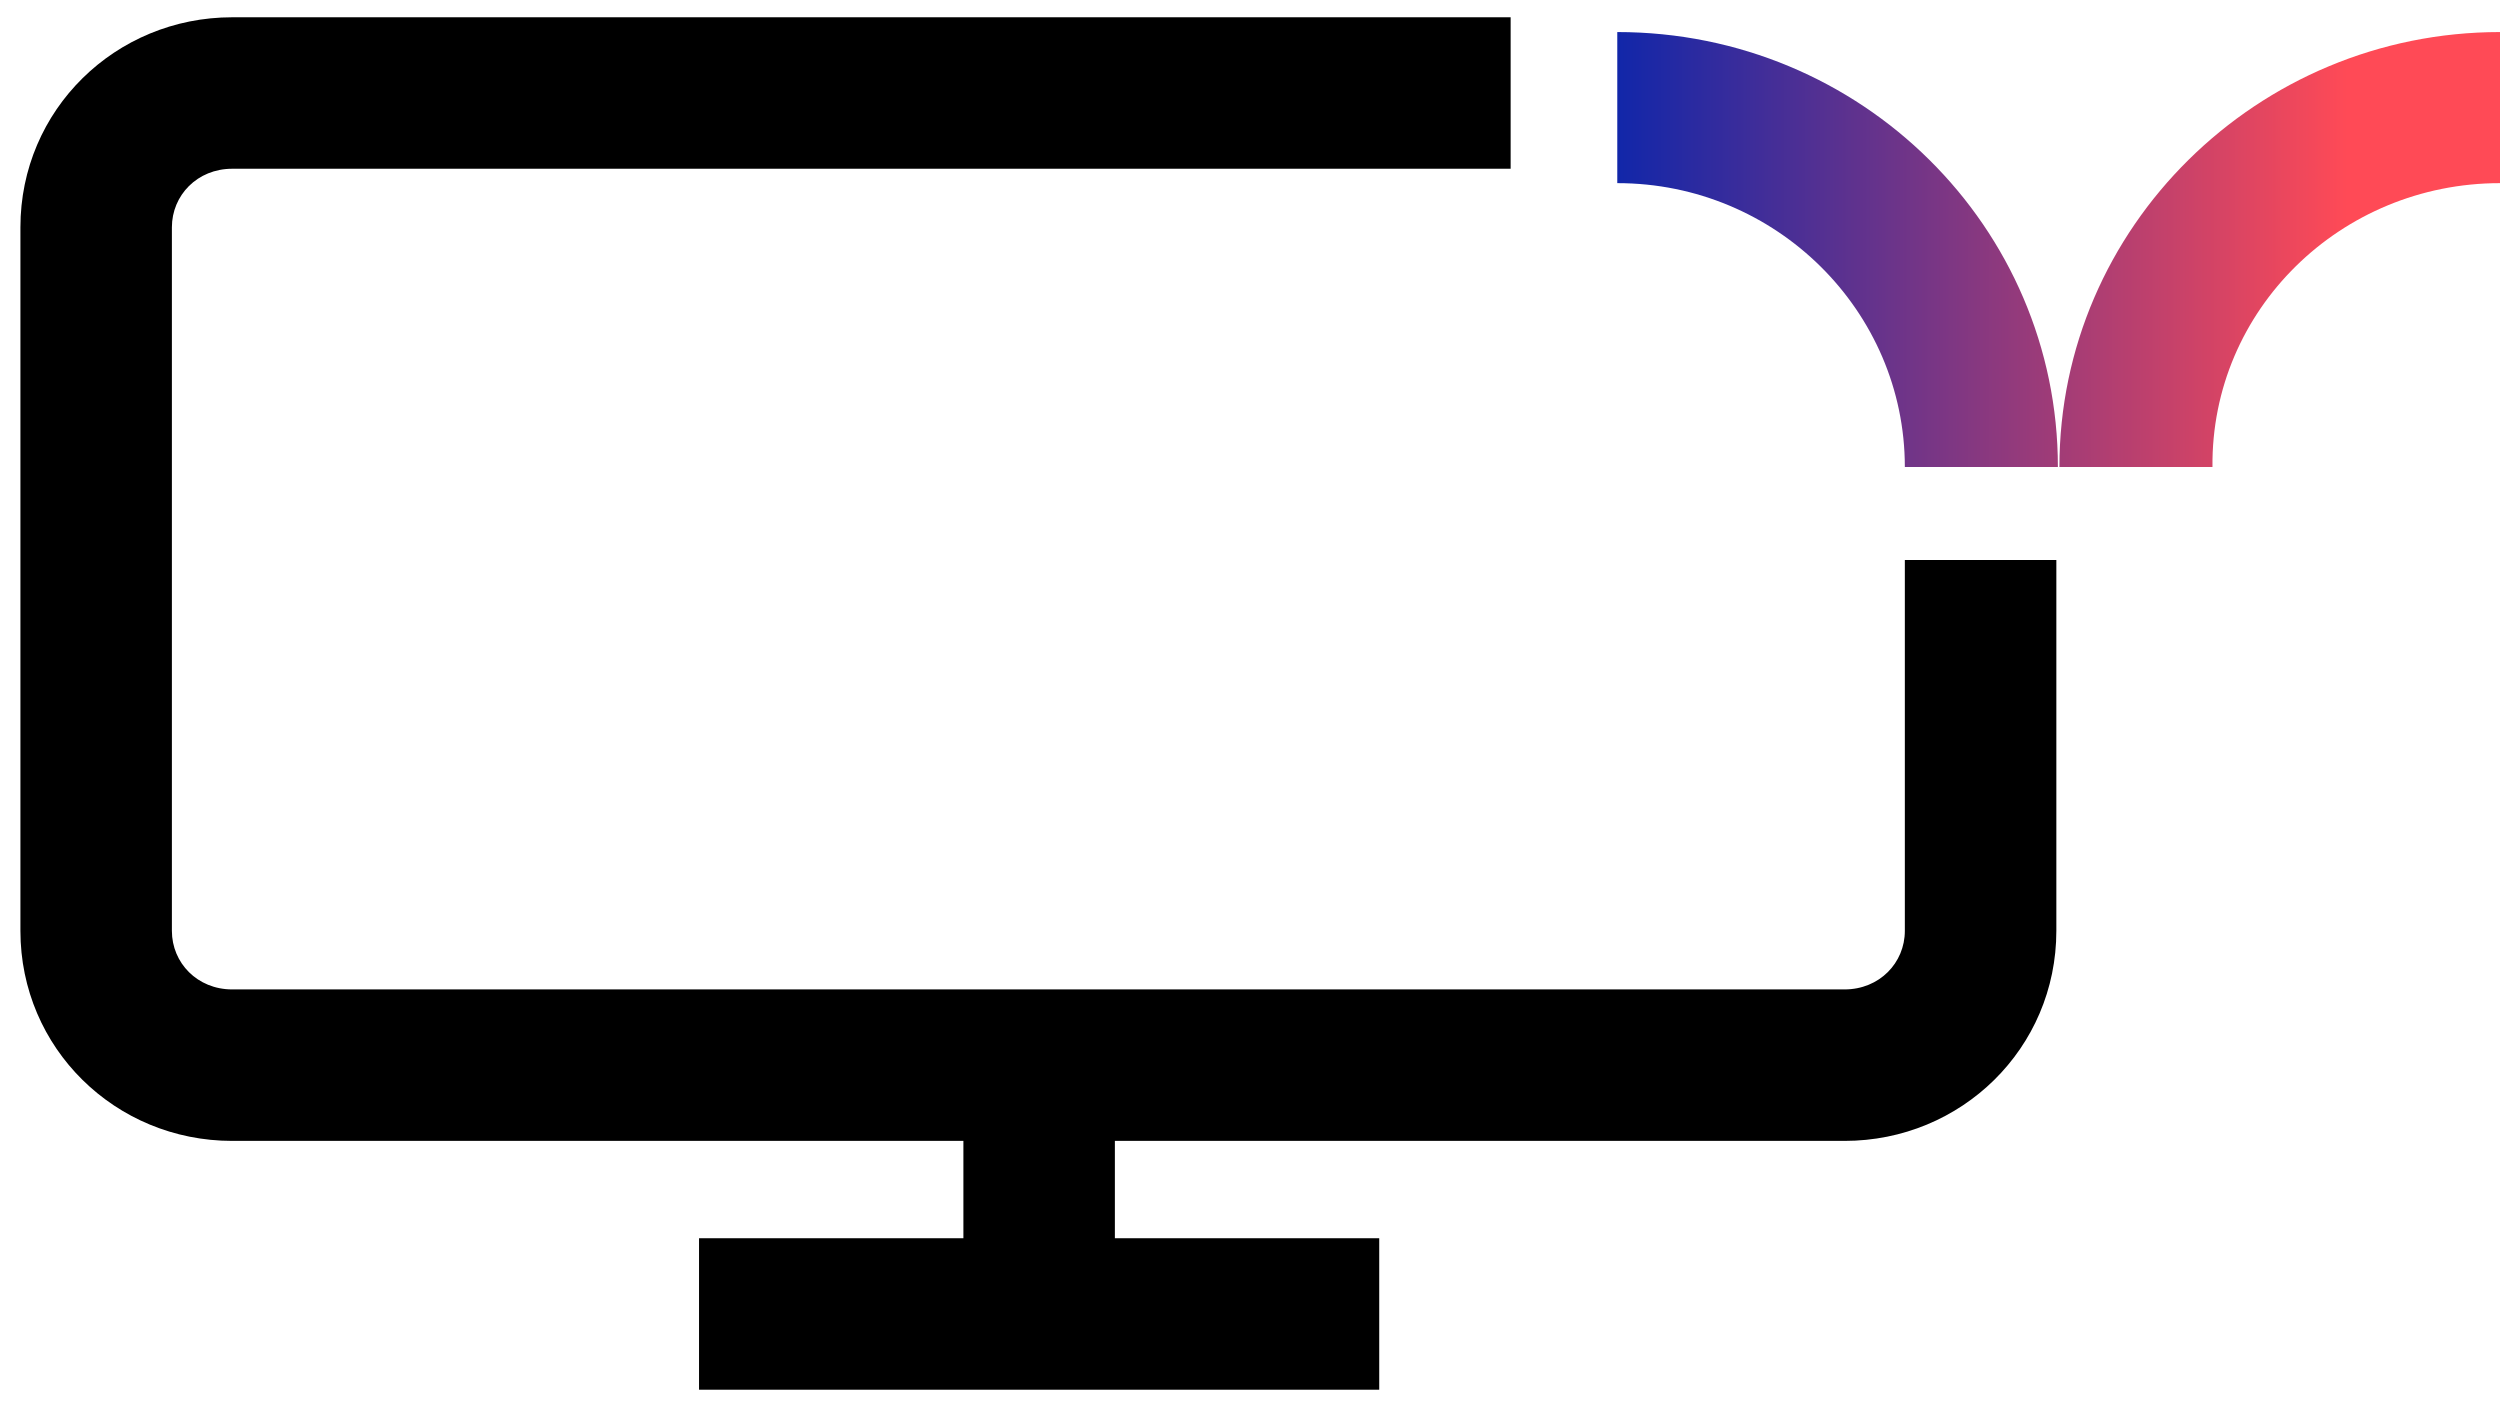 <svg width="78" height="44" viewBox="0 0 78 44" fill="none" xmlns="http://www.w3.org/2000/svg">
<path fill-rule="evenodd" clip-rule="evenodd" d="M7.244 5.265C6.157 5.265 5.363 6.093 5.363 7.092V29.043C5.363 30.042 6.157 30.87 7.244 30.87H57.55C58.637 30.87 59.431 30.042 59.431 29.043V17.472H64.158V29.043C64.158 32.709 61.19 35.596 57.55 35.596H7.244C3.604 35.596 0.637 32.709 0.637 29.043V7.092C0.637 3.425 3.604 0.539 7.244 0.539H47.132V5.265H7.244Z" fill="black"/>
<path d="M78 5.714V1C70.428 1 64.254 7.095 64.254 14.57H69.029C68.981 9.666 73.032 5.714 78 5.714Z" fill="url(#paint0_linear_4356_17203)"/>
<path d="M50.459 1V5.714C55.427 5.714 59.431 9.714 59.431 14.57H64.206C64.206 7.095 58.08 1 50.459 1Z" fill="url(#paint1_linear_4356_17203)"/>
<path fill-rule="evenodd" clip-rule="evenodd" d="M21.81 38.633L43.032 38.633L43.032 43.359L21.81 43.359L21.81 38.633Z" fill="black"/>
<path fill-rule="evenodd" clip-rule="evenodd" d="M30.058 40.993V33.375H34.784V40.993H30.058Z" fill="black"/>
<defs>
<linearGradient id="paint0_linear_4356_17203" x1="47.05" y1="7.78" x2="76.803" y2="7.78" gradientUnits="userSpaceOnUse">
<stop offset="0.107" stop-color="#0F26AA"/>
<stop offset="0.88" stop-color="#FF4A56"/>
</linearGradient>
<linearGradient id="paint1_linear_4356_17203" x1="47.05" y1="7.78" x2="76.803" y2="7.78" gradientUnits="userSpaceOnUse">
<stop offset="0.107" stop-color="#0F26AA"/>
<stop offset="0.88" stop-color="#FF4A56"/>
</linearGradient>
</defs>
</svg>
